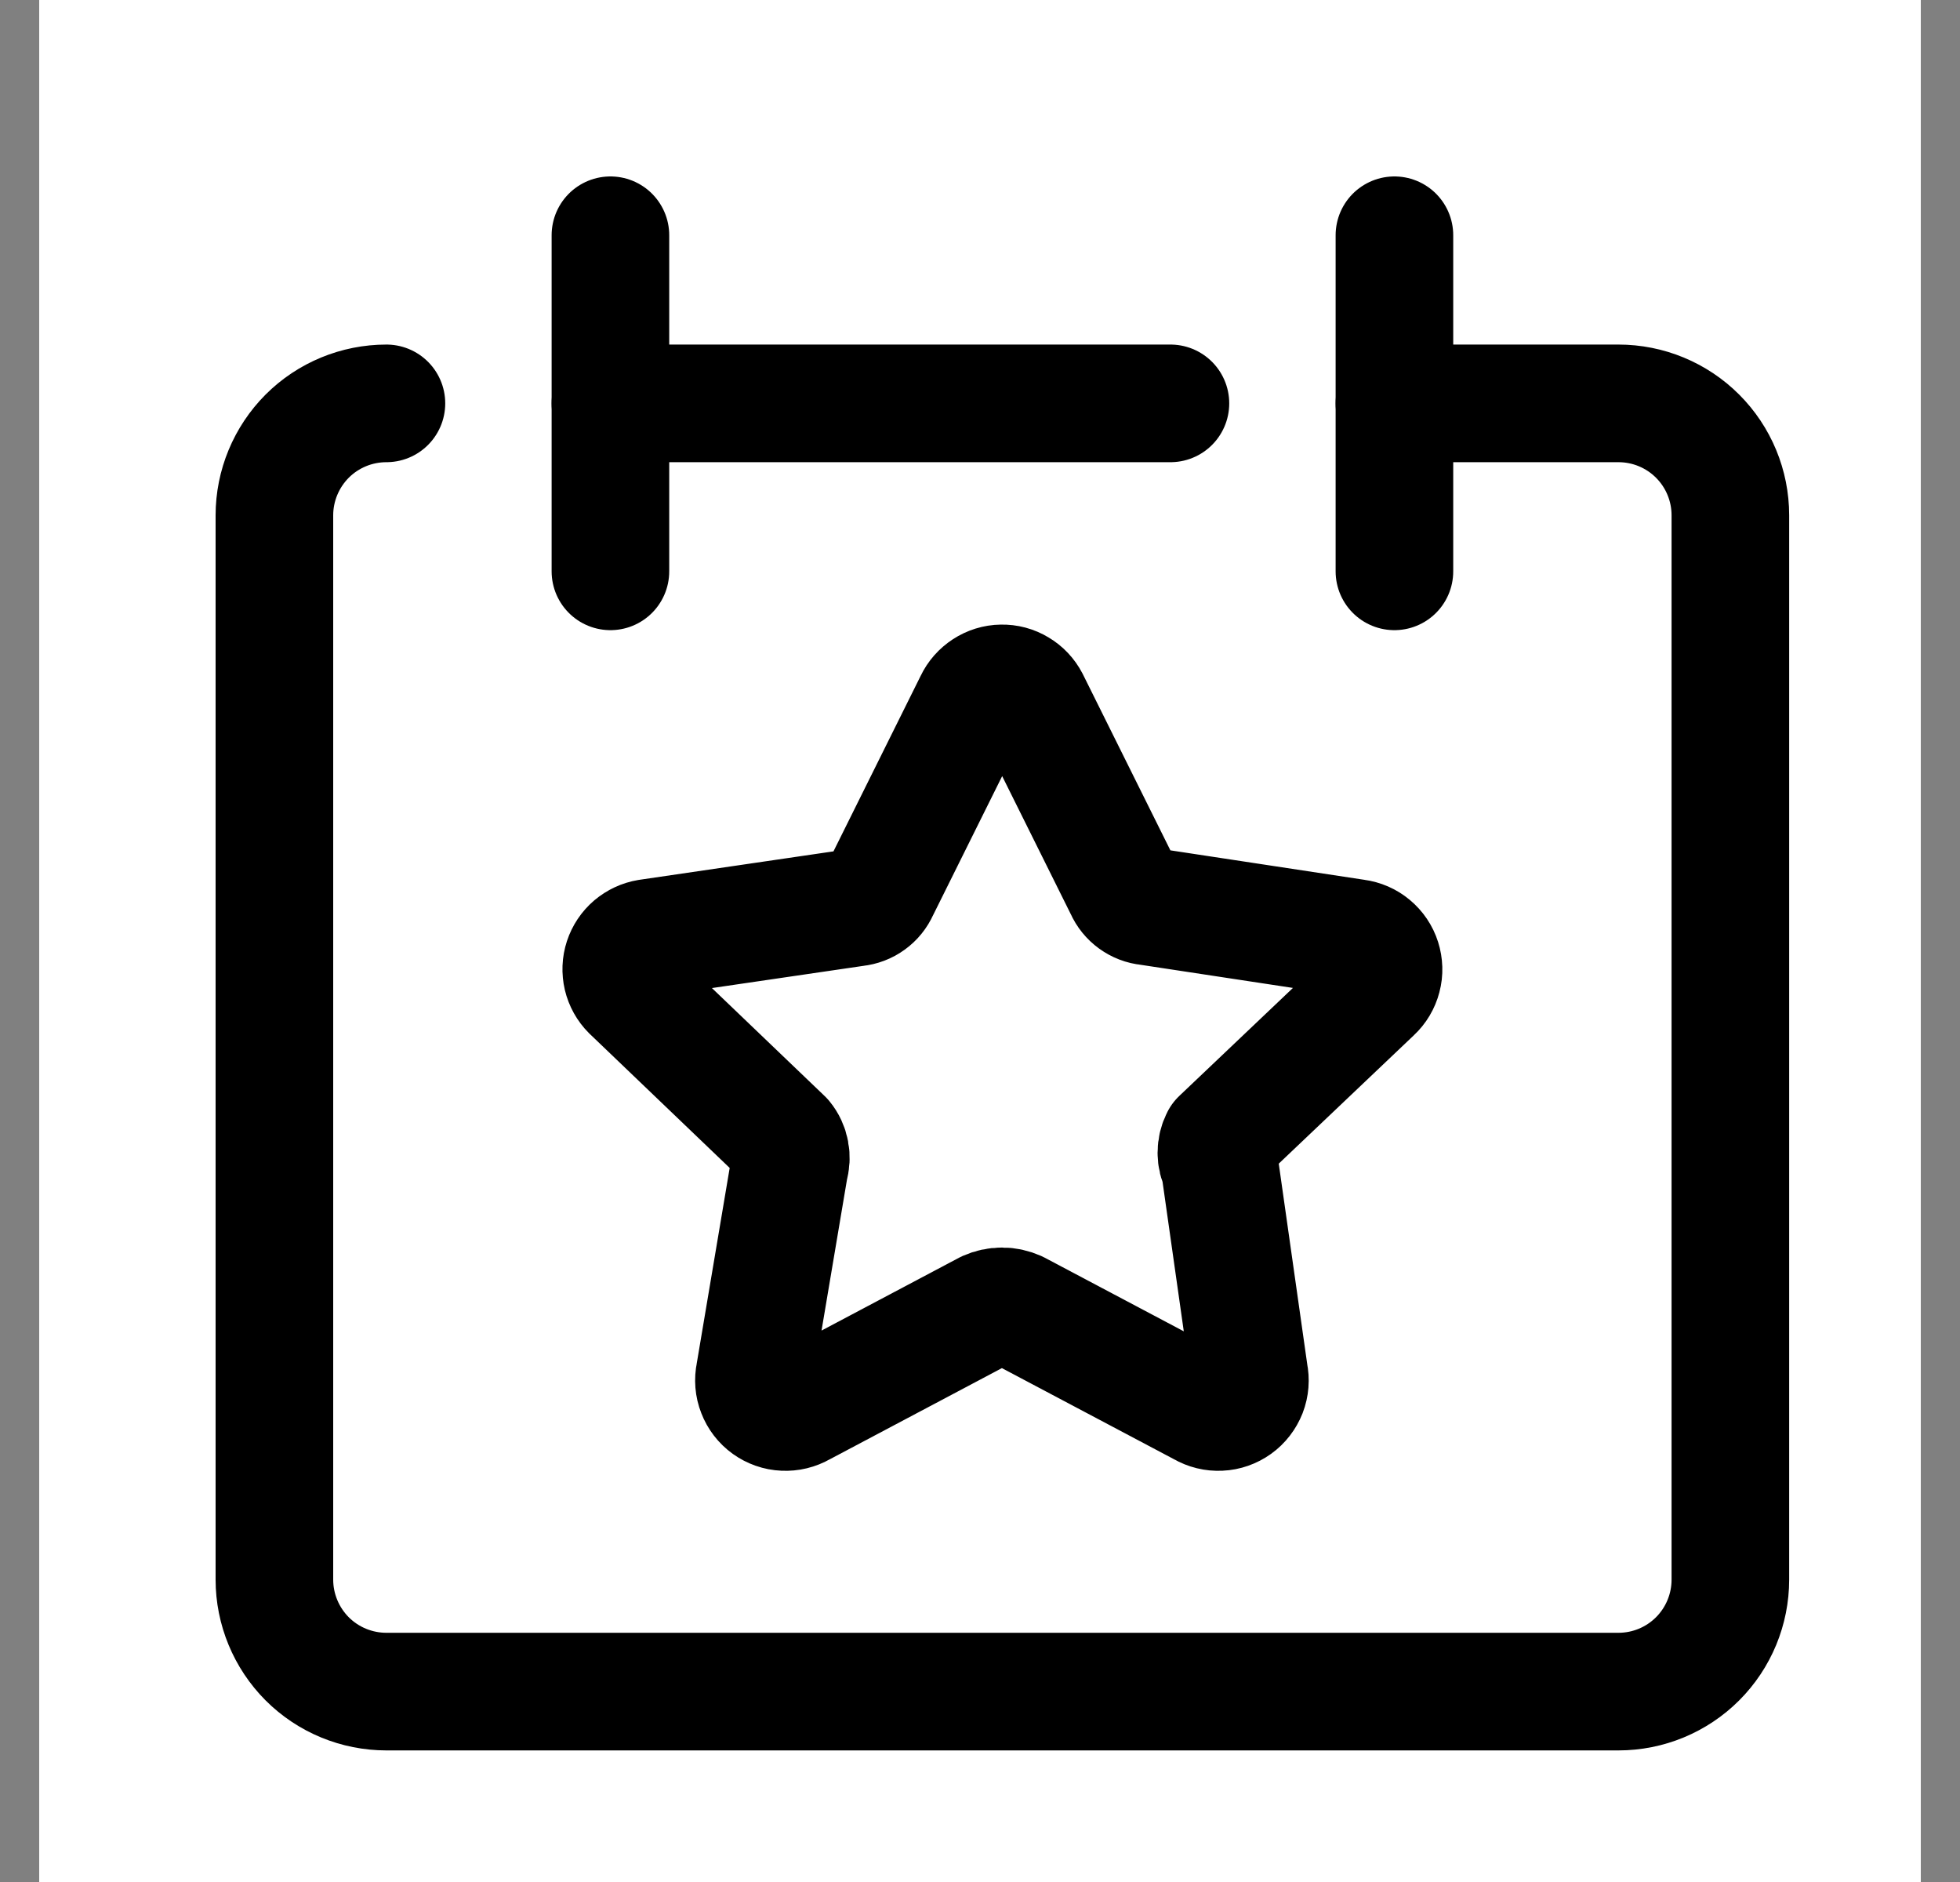 <svg width="25" height="24" viewBox="0 0 25 24" fill="none" xmlns="http://www.w3.org/2000/svg">
<rect x="0" y="0" width="25" height="24" fill="#808080" stroke="none"/>
<rect width="24" height="24" transform="translate(0.5)" fill="white"/>
<path d="M4.929 5.144C4.55 5.144 4.186 5.294 3.918 5.562C3.651 5.83 3.5 6.193 3.5 6.572V20.144C3.5 20.522 3.651 20.886 3.918 21.154C4.186 21.422 4.55 21.572 4.929 21.572H20.643C21.022 21.572 21.385 21.422 21.653 21.154C21.921 20.886 22.071 20.522 22.071 20.144V6.572C22.071 6.193 21.921 5.83 21.653 5.562C21.385 5.294 21.022 5.144 20.643 5.144H17.786" stroke="black" stroke-width="1.5" stroke-linecap="round" stroke-linejoin="round"/>
<path d="M7.786 3V7.286" stroke="black" stroke-width="1.5" stroke-linecap="round" stroke-linejoin="round"/>
<path d="M17.786 3V7.286" stroke="black" stroke-width="1.5" stroke-linecap="round" stroke-linejoin="round"/>
<path d="M7.786 5.144H14.929" stroke="black" stroke-width="1.5" stroke-linecap="round" stroke-linejoin="round"/>
<path d="M13.141 8.933L14.336 11.337C14.363 11.398 14.405 11.45 14.459 11.489C14.513 11.528 14.576 11.553 14.642 11.559L17.296 11.962C17.372 11.972 17.444 12.003 17.502 12.052C17.561 12.101 17.605 12.166 17.628 12.239C17.651 12.312 17.654 12.39 17.634 12.464C17.615 12.538 17.575 12.605 17.519 12.657L15.559 14.519C15.53 14.575 15.515 14.637 15.515 14.7C15.515 14.763 15.53 14.825 15.559 14.881L15.934 17.521C15.95 17.597 15.944 17.677 15.916 17.749C15.887 17.822 15.839 17.885 15.775 17.931C15.712 17.976 15.637 18.003 15.559 18.006C15.481 18.01 15.404 17.991 15.337 17.952L12.974 16.701C12.913 16.674 12.847 16.659 12.78 16.659C12.713 16.659 12.646 16.674 12.585 16.701L10.223 17.952C10.155 17.991 10.078 18.01 10 18.006C9.922 18.003 9.847 17.976 9.784 17.931C9.72 17.885 9.672 17.822 9.644 17.749C9.615 17.677 9.609 17.597 9.625 17.521L10.07 14.881C10.089 14.819 10.092 14.754 10.08 14.691C10.068 14.628 10.041 14.569 10 14.519L8.041 12.643C7.989 12.591 7.952 12.524 7.935 12.453C7.918 12.38 7.921 12.305 7.944 12.235C7.967 12.165 8.009 12.102 8.065 12.054C8.122 12.006 8.19 11.974 8.263 11.962L10.917 11.573C10.983 11.566 11.047 11.542 11.1 11.503C11.154 11.464 11.196 11.412 11.223 11.351L12.418 8.946C12.45 8.878 12.501 8.821 12.564 8.78C12.627 8.739 12.7 8.716 12.775 8.715C12.851 8.713 12.925 8.733 12.989 8.772C13.054 8.81 13.106 8.866 13.141 8.933Z" stroke="black" stroke-width="1.5" stroke-linecap="round" stroke-linejoin="round"/>
</svg>
